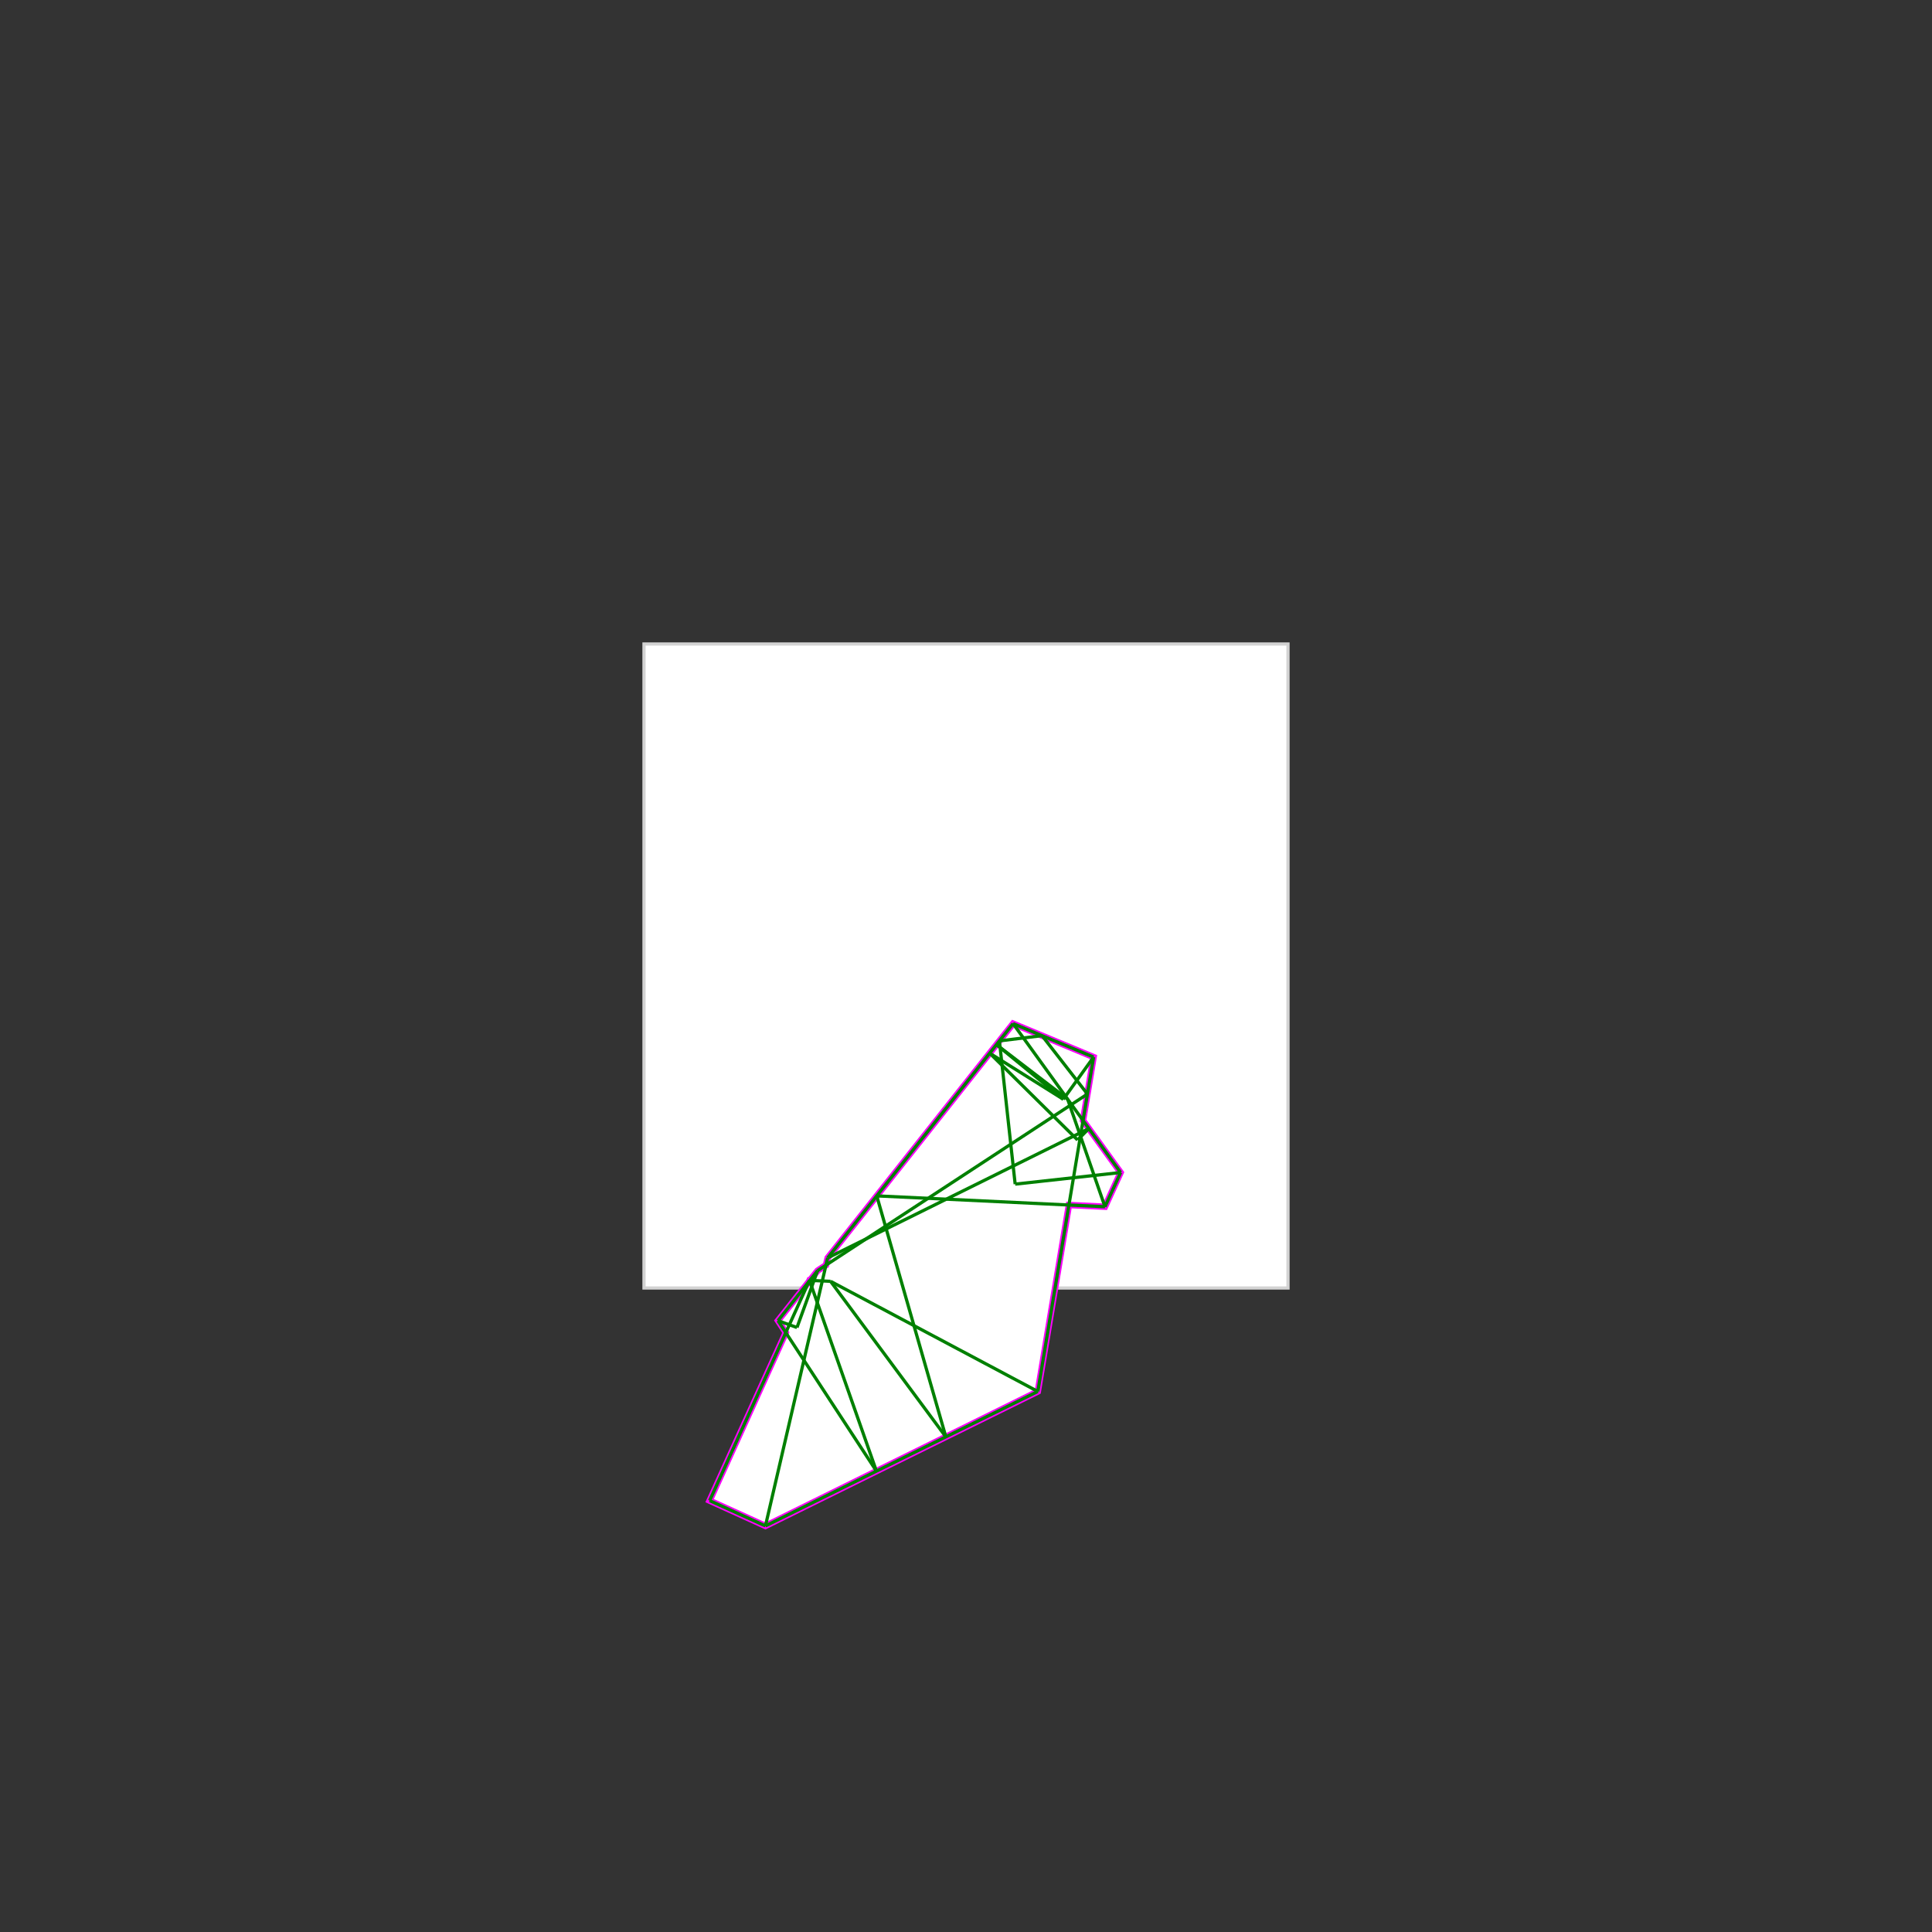 <svg baseProfile="full" height="600" version="1.1" viewBox="0 0 600 600" width="600" xmlns="http://www.w3.org/2000/svg" xmlns:ev="http://www.w3.org/2001/xml-events" xmlns:xlink="http://www.w3.org/1999/xlink"><rect x="0" y="0" width="600" height="600" style="fill:#333333;stroke:none;opacity:1;fill-opacity:1"/><defs><style type="text/css"><![CDATA[
    rect { stroke: lightgray; stroke-width: 1; fill: white; }
    polygon { stroke: magenta; stroke-width: 2; fill: white; }
    line { stroke: green; stroke-width: 1; }
    ]]></style></defs><g><rect height="200" width="200" x="200" y="200" /><polygon points="314.618,317.9 339.625,328.291 336.343,347.973 348.021,364.137 343.159,374.761 331.965,374.229 322.31,432.134 237.713,473.892 220.38,466.034 244.038,413.851 241.612,410.143 251.227,397.994 251.389,397.636 251.506,397.641 253.914,394.599 256.513,392.898 257.034,390.657" /><line x1="323.61" x2="310.374" y1="321.636" y2="323.261" /><line x1="314.618" x2="257.034" y1="317.9" y2="390.657" /><line x1="253.914" x2="241.612" y1="394.599" y2="410.143" /><line x1="337.711" x2="253.914" y1="339.77" y2="394.599" /><line x1="338.154" x2="257.034" y1="350.48" y2="390.657" /><line x1="251.389" x2="220.38" y1="397.636" y2="466.034" /><line x1="338.154" x2="334.643" y1="350.48" y2="354.033" /><line x1="339.625" x2="330.223" y1="328.291" y2="341.393" /><line x1="253.914" x2="247.508" y1="394.599" y2="412.279" /><line x1="348.021" x2="315.268" y1="364.137" y2="367.741" /><line x1="314.618" x2="339.625" y1="317.9" y2="328.291" /><line x1="257.034" x2="237.713" y1="390.657" y2="473.892" /><line x1="348.021" x2="343.159" y1="364.137" y2="374.761" /><line x1="272.281" x2="343.159" y1="371.392" y2="374.761" /><line x1="339.625" x2="322.31" y1="328.291" y2="432.134" /><line x1="307.359" x2="330.223" y1="327.072" y2="341.393" /><line x1="322.31" x2="237.713" y1="432.134" y2="473.892" /><line x1="309.458" x2="331.56" y1="324.419" y2="341.351" /><line x1="309.458" x2="330.223" y1="324.419" y2="341.393" /><line x1="251.389" x2="257.943" y1="397.636" y2="397.925" /><line x1="323.61" x2="337.711" y1="321.636" y2="339.77" /><line x1="310.374" x2="315.268" y1="323.261" y2="367.741" /><line x1="307.359" x2="334.643" y1="327.072" y2="354.033" /><line x1="314.618" x2="348.021" y1="317.9" y2="364.137" /><line x1="331.56" x2="343.159" y1="341.351" y2="374.761" /><line x1="272.281" x2="293.745" y1="371.392" y2="446.234" /><line x1="251.389" x2="272.189" y1="397.636" y2="456.875" /><line x1="257.943" x2="322.31" y1="397.925" y2="432.134" /><line x1="241.612" x2="247.508" y1="410.143" y2="412.279" /><line x1="257.943" x2="293.745" y1="397.925" y2="446.234" /><line x1="241.612" x2="272.189" y1="410.143" y2="456.875" /><line x1="220.38" x2="237.713" y1="466.034" y2="473.892" /></g></svg>
